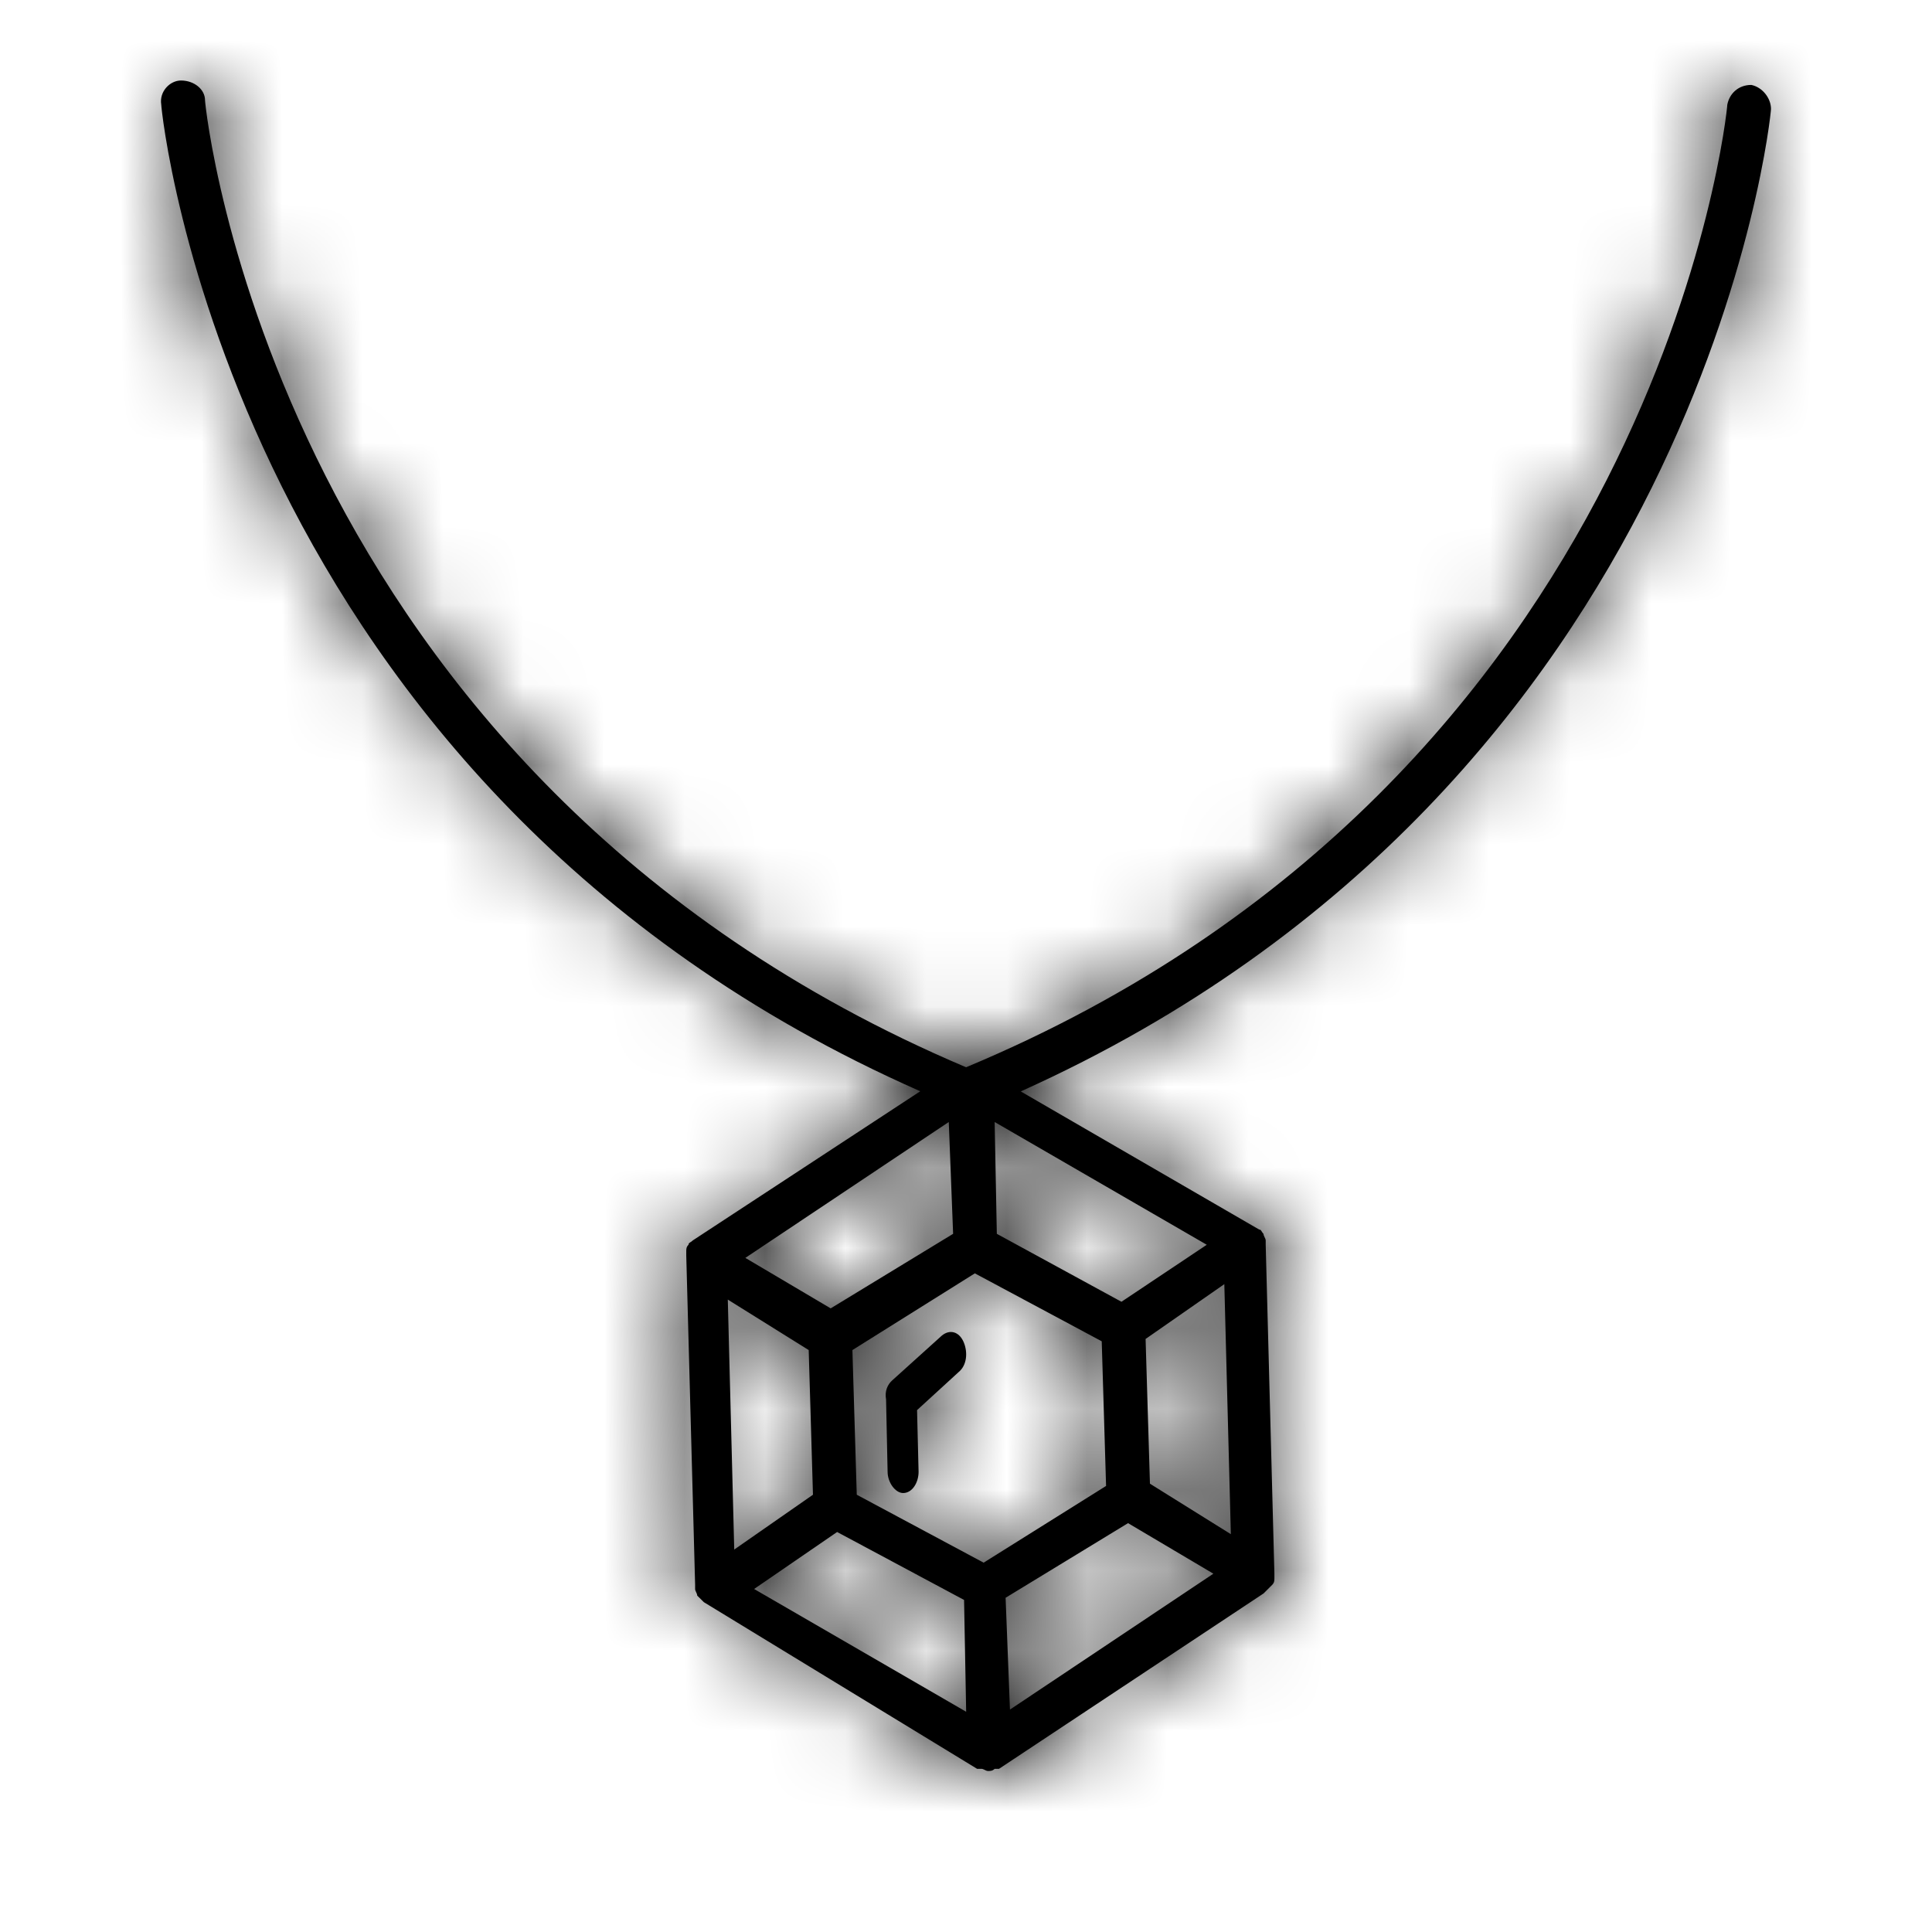 <?xml version="1.0" encoding="UTF-8"?>
<svg width="24px" height="24px" viewBox="0 0 24 24" version="1.1" xmlns="http://www.w3.org/2000/svg" xmlns:xlink="http://www.w3.org/1999/xlink">
    <!-- Generator: Sketch 42 (36781) - http://www.bohemiancoding.com/sketch -->
    <title>Icon/Jewelry</title>
    <desc>Created with Sketch.</desc>
    <defs>
        <path d="M11.084,17.147 C11.026,17.199 10.988,17.279 11.007,17.385 L11.026,18.283 C11.026,18.415 11.122,18.547 11.219,18.547 L11.219,18.547 C11.334,18.547 11.411,18.415 11.411,18.283 L11.392,17.517 L11.912,17.041 C12.008,16.961 12.027,16.803 11.97,16.67 C11.912,16.538 11.796,16.512 11.7,16.591 L11.084,17.147 Z M11.432,13.556 L8.606,15.409 L8.606,15.409 L8.606,15.409 C8.579,15.436 8.553,15.436 8.553,15.463 L8.553,15.463 L8.553,15.463 C8.525,15.49 8.525,15.517 8.525,15.545 L8.525,15.572 L8.525,15.599 L8.635,19.685 L8.635,19.712 L8.635,19.739 C8.635,19.766 8.661,19.793 8.661,19.821 L8.661,19.821 L8.661,19.821 C8.689,19.848 8.715,19.875 8.744,19.903 L12.138,21.973 L12.165,21.973 L12.192,21.973 C12.219,21.973 12.246,22 12.274,22 L12.274,22 L12.274,22 L12.274,22 C12.301,22 12.328,22 12.356,21.973 L12.383,21.973 L12.41,21.973 L15.697,19.794 C15.697,19.794 15.697,19.794 15.724,19.767 L15.751,19.74 L15.778,19.713 C15.778,19.713 15.778,19.713 15.805,19.686 L15.805,19.686 C15.831,19.659 15.831,19.632 15.831,19.604 L15.831,19.577 L15.831,19.55 L15.723,15.464 L15.723,15.438 L15.723,15.41 C15.723,15.383 15.696,15.357 15.696,15.328 L15.696,15.328 L15.696,15.328 C15.669,15.301 15.669,15.274 15.642,15.274 L15.642,15.274 L15.642,15.274 L12.68,13.558 C21.157,9.744 22,1.437 22,1.354 C22,1.218 21.891,1.082 21.755,1.055 C21.592,1.055 21.483,1.165 21.457,1.301 C21.457,1.383 20.614,9.662 12.001,13.258 C3.39,9.607 2.547,1.326 2.547,1.246 C2.547,1.109 2.411,1 2.248,1 C2.112,1 1.977,1.136 2.003,1.299 C2.003,1.382 2.847,9.77 11.432,13.556 Z M13.686,16.662 L13.74,18.459 L12.219,19.412 L10.643,18.568 L10.589,16.771 L12.11,15.818 L13.686,16.662 Z M11.84,15.327 L10.319,16.253 L9.259,15.626 L11.786,13.938 L11.84,15.327 Z M9.041,16.144 L10.046,16.771 L10.099,18.568 L9.121,19.249 L9.041,16.144 Z M10.399,19.031 L11.976,19.875 L12.002,21.264 L9.368,19.739 L10.399,19.031 Z M12.492,19.848 L14.013,18.921 L15.073,19.549 L12.546,21.237 L12.492,19.848 Z M15.29,19.058 L14.285,18.431 L14.231,16.633 L15.209,15.952 L15.29,19.058 Z M13.931,16.171 L12.383,15.327 L12.356,13.938 L14.991,15.463 L13.931,16.171 Z" id="path-1"></path>
    </defs>
    <g id="Symbols" stroke="none" stroke-width="1" fill="none" fill-rule="evenodd">
        <g id="Icon/Jewelry">
            <rect id="Bounding-Box" x="0" y="0" width="24" height="24"></rect>
            <mask id="mask-2" fill="white">
                <use xlink:href="#path-1"></use>
            </mask>
            <use id="Combined-Shape" fill="IconColor" xlink:href="#path-1"></use>
            <g id="Mixin/Fill/Black" mask="url(#mask-2)" fill="IconColor">
                <rect id="Rectangle" x="0" y="0" width="24" height="24"></rect>
            </g>
        </g>
    </g>
</svg>